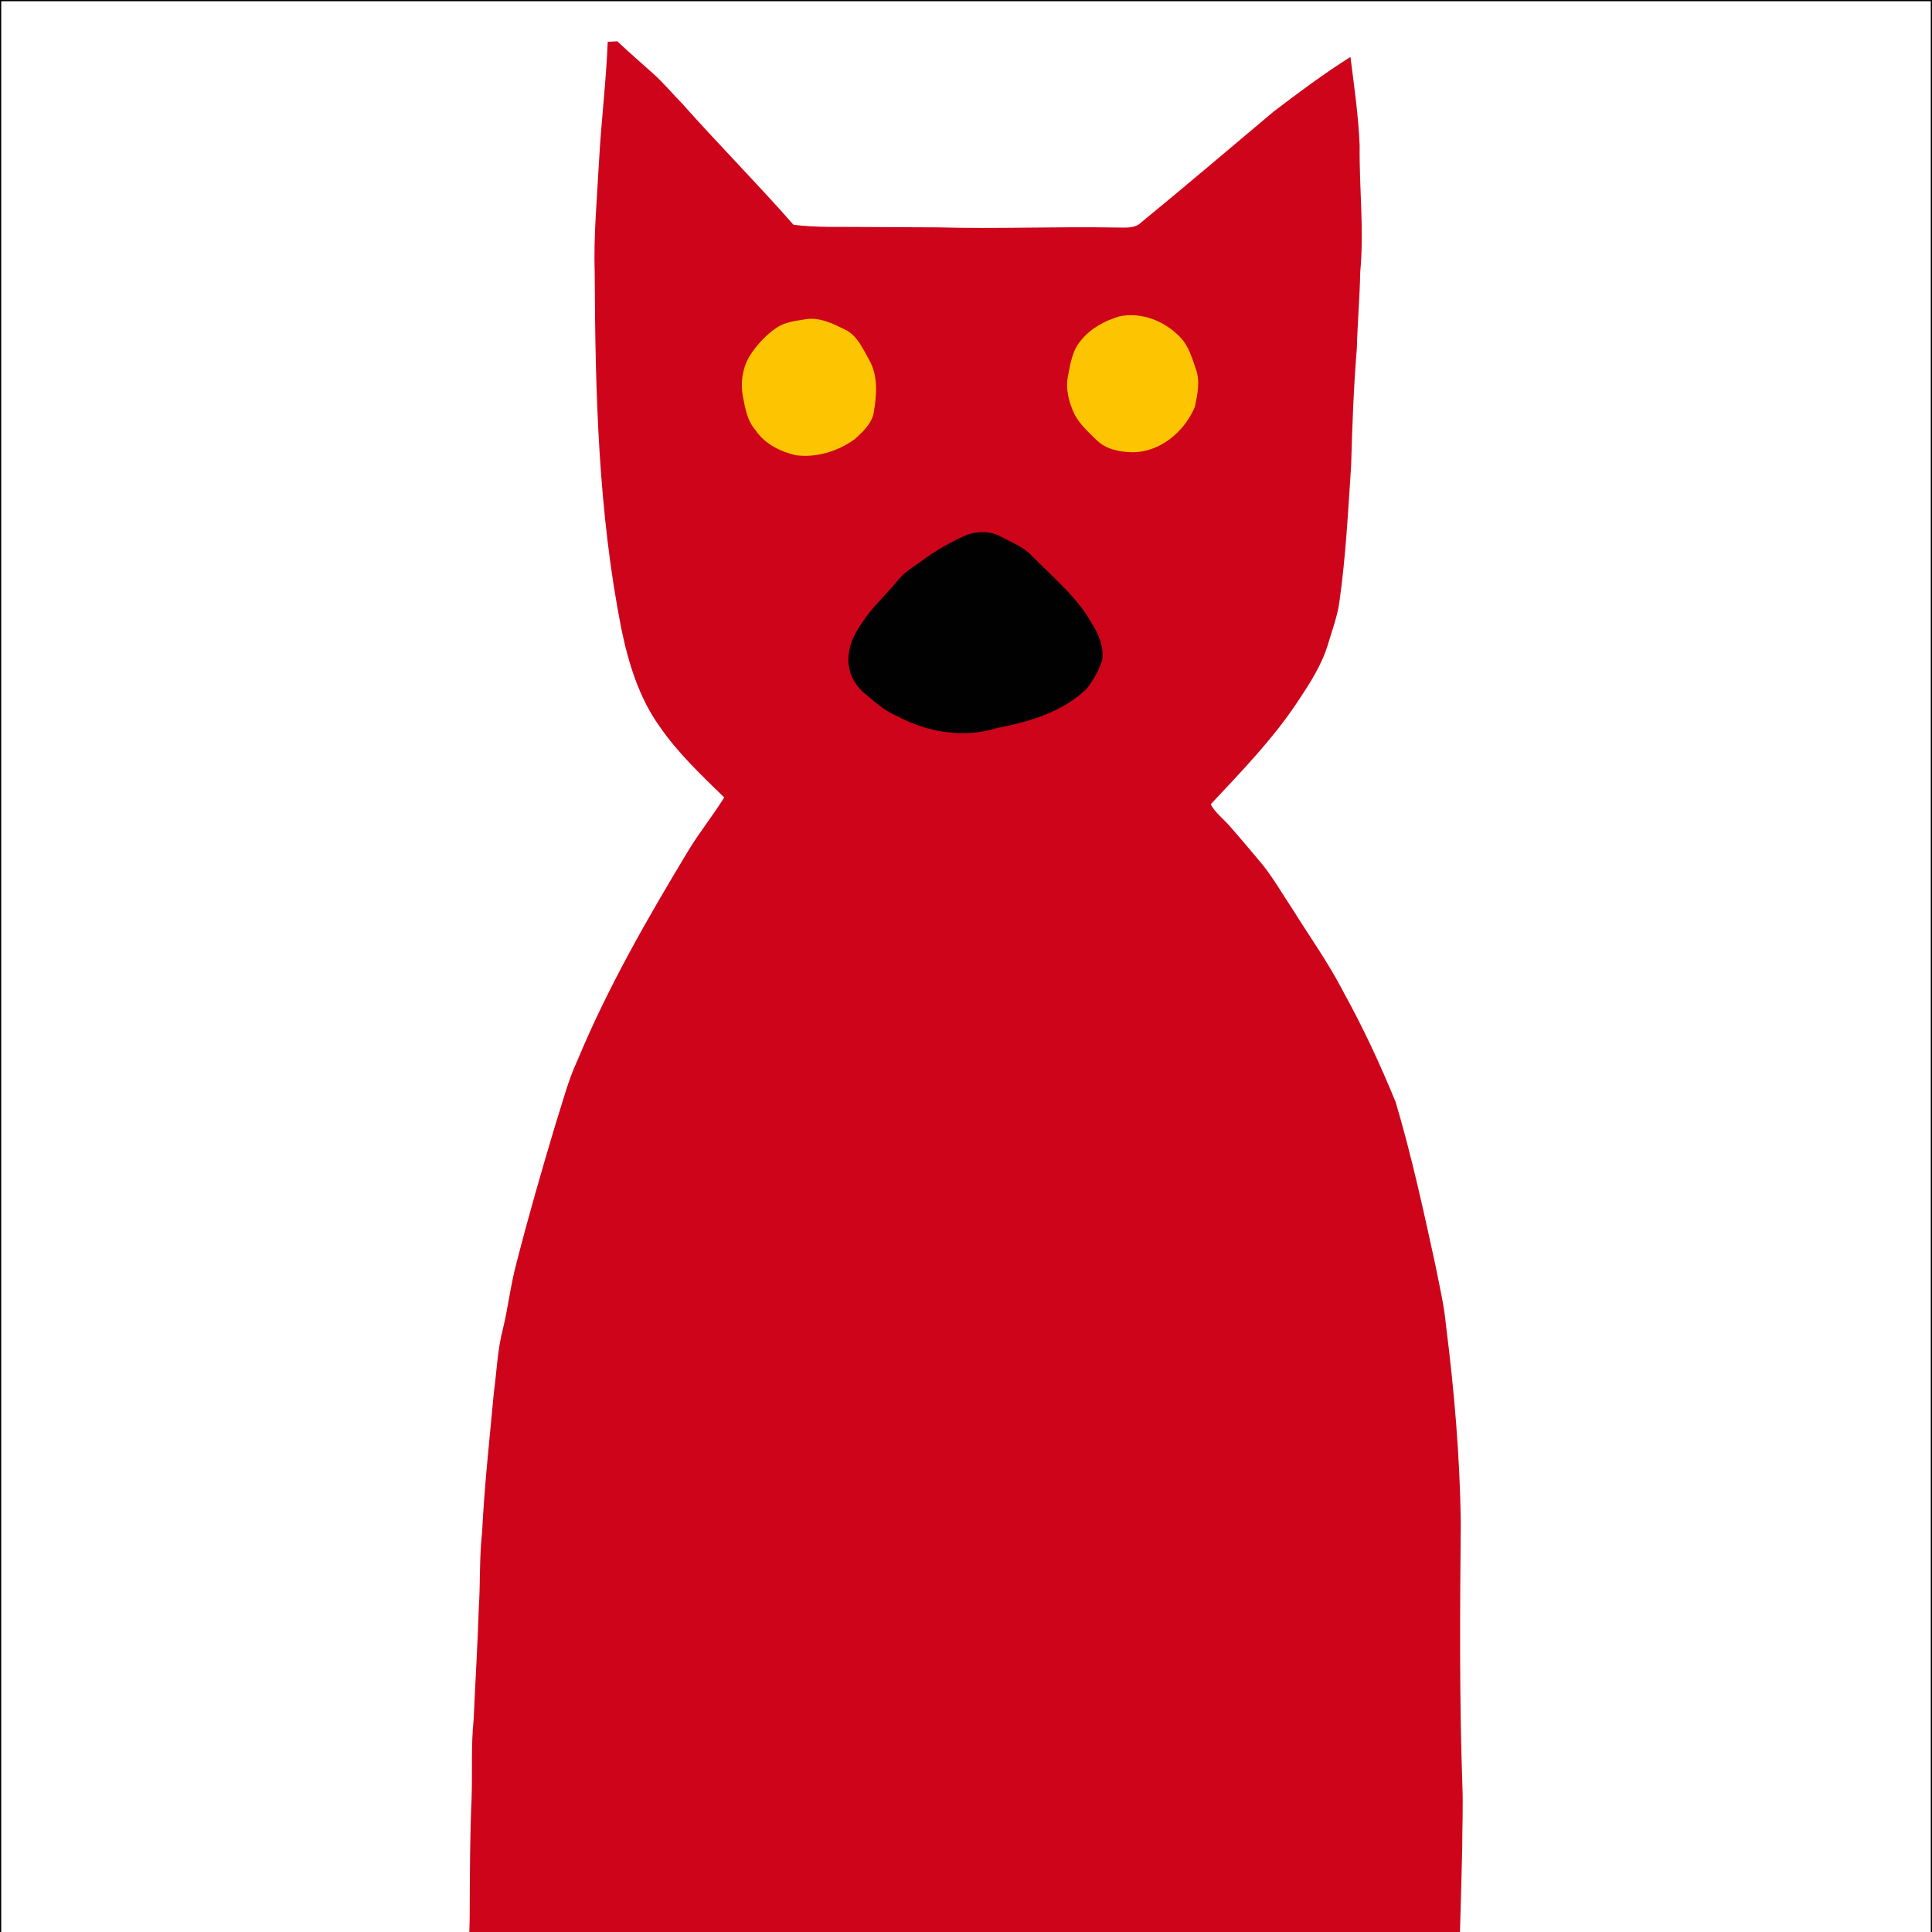 <?xml version="1.0" encoding="utf-8"?>
<!-- Generator: Adobe Illustrator 15.0.2, SVG Export Plug-In . SVG Version: 6.00 Build 0)  -->
<!DOCTYPE svg PUBLIC "-//W3C//DTD SVG 1.1 Basic//EN" "http://www.w3.org/Graphics/SVG/1.1/DTD/svg11-basic.dtd">
<svg version="1.1" baseProfile="basic" id="Livello_1"
	 xmlns="http://www.w3.org/2000/svg" xmlns:xlink="http://www.w3.org/1999/xlink" x="0px" y="0px" width="886px" height="886px"
	 viewBox="0 0 886 886" xml:space="preserve">
<g id="_x23_ce041aff">
	<path fill="#CE041A" d="M278.69,19.202c1.45-0.101,2.9-0.199,4.36-0.29c5.3,4.989,10.8,9.75,16.22,14.609
		c4.924,4.351,9.104,9.44,13.7,14.12c16.66,18.75,34.354,36.561,50.9,55.41c10.66,1.43,21.43,0.869,32.146,1.04
		c11.312,0.119,22.62,0.06,33.934,0.17c27.314,0.739,54.64-0.42,81.97,0.069c3.89-0.062,8.4,0.688,11.45-2.359
		c20.46-16.75,40.59-33.91,60.84-50.92c11.43-8.681,22.95-17.29,35.09-24.94c1.73,13.48,3.66,26.972,4.225,40.562
		c-0.239,19.33,2.091,38.67,0.271,57.979c-0.229,11.69-1.24,23.353-1.56,35.04c-1.476,17.96-2.12,35.973-2.62,53.99
		c-1.396,20.71-2.436,41.489-5.341,62.069c-0.895,6.87-3.425,13.359-5.354,19.989c-2.91,9.479-8.38,17.858-13.83,26.051
		c-11.39,17.199-25.84,32.051-39.87,47.051c1.95,3.72,5.4,6.29,8.15,9.38c4.71,5.25,9.188,10.71,13.77,16.09
		c6.056,6.95,10.54,15.062,15.65,22.7c7.96,12.75,16.729,25.01,23.58,38.42c8.93,16.16,16.689,32.939,23.689,50.029
		c7.341,24.73,12.82,49.971,18.301,75.171c1.72,8.96,3.904,17.85,4.734,26.96c3.78,29.869,6.37,59.93,6.806,90.05
		c-0.346,40.354-0.686,80.729,0.729,121.069c0.391,9.607-0.06,19.229-0.07,28.857c-0.71,27.353-1.25,54.723-2.89,82.041
		c0.1,11.607-1.34,23.157-1.34,34.771c-1.05,11.729-0.75,23.521-1.82,35.25H217.57c-0.01-18.69-1.34-37.36-1.14-56.051
		c-0.72-12.96-1.04-25.939-1.11-38.92c-0.76-9.354,0.12-18.7,0.09-28.055c0.09-17.325,0.08-34.655,0.86-51.96
		c0.41-12.05-0.3-24.14,0.95-36.146c0.72-16.97,1.82-33.92,2.34-50.899c0.77-11.641,0.23-23.34,1.53-34.948
		c1.06-21.432,3.43-42.771,5.4-64.132c1.31-9.659,1.64-19.5,4.11-28.97c2.46-10.068,3.56-20.41,6.27-30.41
		c5.47-21.3,11.55-42.431,17.86-63.488c3.19-9.842,5.7-19.938,10.07-29.352c13.96-33.53,32.08-65.108,50.83-96.148
		c5.09-8.42,11.3-16.092,16.49-24.447c-10.49-10.229-21.25-20.38-29.604-32.514c-9.458-13.21-14.316-29.039-17.56-44.776
		c-10.58-53.552-11.99-108.33-12.22-162.74c-0.59-17.369,1.08-34.669,1.979-51.999C275.72,55.492,277.98,37.392,278.69,19.202"/>
</g>
<path fill="#010101" d="M444.19,244.961c4.896-1.38,10.5-1.35,15.01,1.24c4.938,2.67,10.438,4.681,14.27,8.97
	c9.61,9.771,20.53,18.681,27.28,30.82c3.17,4.867,5.52,10.688,4.74,16.59c-1.476,4.83-4.07,9.34-7.16,13.311
	c-11.12,10.74-26.5,15.17-41.3,18.01c-15.12,4.765-31.84,1.935-45.61-5.51c-5.9-2.37-10.51-6.811-15.35-10.76
	c-5.03-4.391-7.96-11.32-6.74-17.99c0.68-6.857,4.83-12.55,8.74-17.95c4.396-5.59,9.6-10.47,14.066-15.987
	c2.67-3.353,6.46-5.479,9.86-7.99C428.85,252.592,436.32,248.272,444.19,244.961z"/>
<g id="_x23_fdc401ff">
	<path fill="#FDC401" d="M513.3,145.092c10.436-2.21,21.186,2.329,28.3,9.92c3.62,4,5.12,9.3,6.83,14.29
		c2.04,5.58,0.7,11.67-0.47,17.29c-4.8,11.449-16.11,21-28.97,20.8c-5.73-0.141-11.91-1.397-16.12-5.58
		c-3.69-3.601-7.62-7.147-10.08-11.75c-2.59-5.438-4.22-11.58-3.03-17.601c1.11-5.619,1.976-11.729,5.84-16.22
		C500.03,150.653,506.57,147.102,513.3,145.092z"/>
	<path fill="#FDC401" d="M370.41,146.242c6.08-0.562,11.87,2.277,17.18,4.93c5.63,2.7,8.11,8.82,11.04,13.931
		c4.08,7.16,3.43,15.819,2.141,23.643c-0.787,5.438-5.067,9.29-8.938,12.777c-7.76,5.5-17.46,8.49-26.99,7.229
		c-7.146-1.689-14.21-5.25-18.396-11.5c-3.86-4.359-4.724-10.229-5.82-15.72c-1.2-6.812,0.13-14.229,4.22-19.883
		c3.021-4.34,6.74-8.25,11.12-11.229C360.17,147.421,365.49,147.142,370.41,146.242z"/>
</g>
<rect fill="none" stroke="#000000" stroke-width="1.117" stroke-miterlimit="10" width="886" height="1230"/>
</svg>
